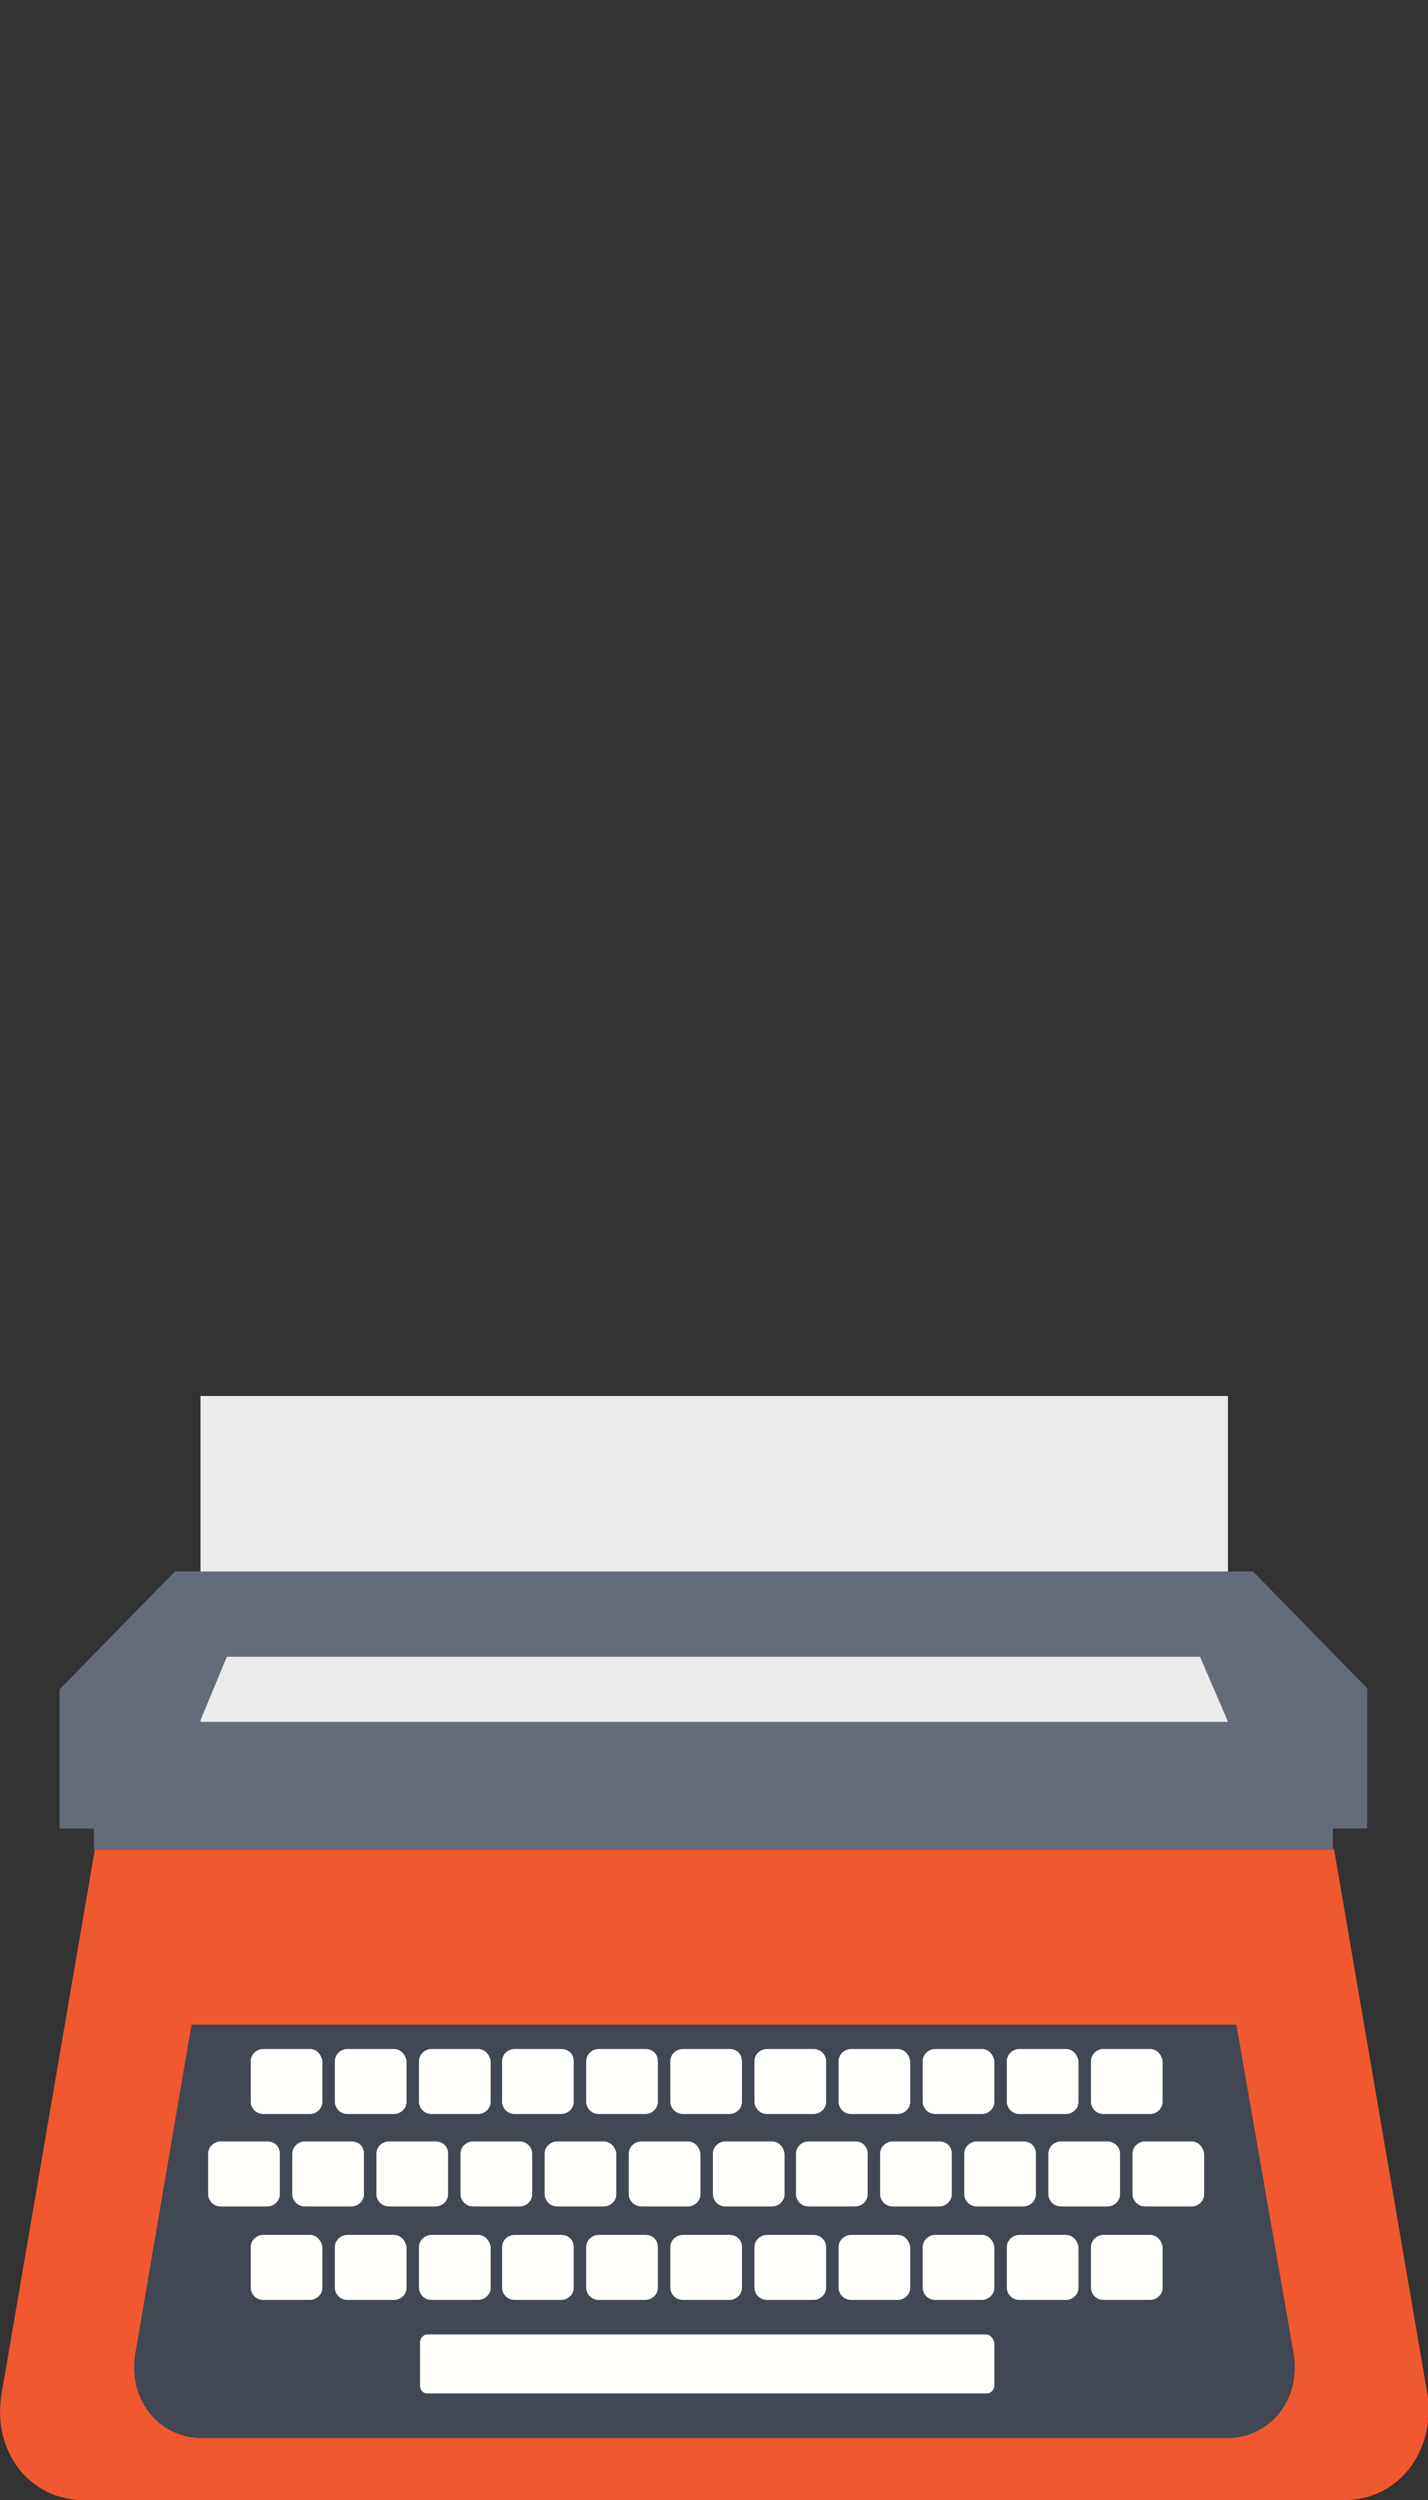 <svg width="100%" height="100%" viewBox="0 0 400 700" version="1.1" xmlns="http://www.w3.org/2000/svg" xmlns:xlink="http://www.w3.org/1999/xlink" xml:space="preserve" xmlns:serif="http://www.serif.com/" style="fill-rule:evenodd;clip-rule:evenodd;stroke-linejoin:round;stroke-miterlimit:2;">
    <rect x="0" y="0" width="400" height="700" fill="#333333" stroke="none"/>
    <g id="paper" transform="matrix(1.881,0,0,2.282,-49.169,-286.881)">
        <rect x="56" y="297" width="153" height="212" style="fill:rgb(235,235,235);"/>
    </g>
    <g id="typewriter" transform="matrix(0.858,0,0,0.839,-18.5,319.956)">
        <g id="cassis">
            <path d="M460.461,453.001L48.826,453.001C31.194,453.001 18.988,436.725 22.039,417.737L52.556,235.655L457.07,235.655L487.587,417.737C490.299,436.726 478.093,453.001 460.461,453.001Z" style="fill:rgb(240,88,47);fill-rule:nonzero;"/>
            <path d="M425.197,294.315L84.09,294.315L65.78,403.836C63.067,419.094 73.24,432.318 87.481,432.318L422.146,432.318C436.387,432.318 446.559,419.094 443.847,403.836L425.197,294.315Z" style="fill:rgb(65,71,83);fill-rule:nonzero;"/>
            <path d="M468.26,182.421L430.623,143.089L78.665,143.089L41.028,182.421L41.028,228.874L52.217,228.874L52.217,235.995L456.731,235.995L456.731,228.874L467.92,228.874L467.92,182.421L468.26,182.421ZM422.485,193.272L86.803,193.272L95.619,171.571L413.33,171.571L422.485,193.272Z" style="fill:rgb(100,107,121);fill-rule:nonzero;"/>
        </g>
        <g id="keyboard">
            <path d="M122.744,302.453L107.486,302.453C105.452,302.453 103.417,304.148 103.417,306.522L103.417,320.085C103.417,322.119 105.112,324.154 107.486,324.154L122.744,324.154C124.778,324.154 126.813,322.459 126.813,320.085L126.813,306.522C126.474,304.148 124.779,302.453 122.744,302.453Z" style="fill:rgb(255,255,252);fill-rule:nonzero;"/>
            <path d="M150.209,302.453L134.951,302.453C132.917,302.453 130.882,304.148 130.882,306.522L130.882,320.085C130.882,322.119 132.577,324.154 134.951,324.154L150.209,324.154C152.243,324.154 154.278,322.459 154.278,320.085L154.278,306.522C153.939,304.148 152.244,302.453 150.209,302.453Z" style="fill:rgb(255,255,252);fill-rule:nonzero;"/>
            <path d="M177.674,302.453L162.416,302.453C160.382,302.453 158.347,304.148 158.347,306.522L158.347,320.085C158.347,322.119 160.042,324.154 162.416,324.154L177.674,324.154C179.708,324.154 181.743,322.459 181.743,320.085L181.743,306.522C181.404,304.148 179.709,302.453 177.674,302.453Z" style="fill:rgb(255,255,252);fill-rule:nonzero;"/>
            <path d="M204.8,302.453L189.542,302.453C187.508,302.453 185.473,304.148 185.473,306.522L185.473,320.085C185.473,322.119 187.168,324.154 189.542,324.154L204.8,324.154C206.834,324.154 208.869,322.459 208.869,320.085L208.869,306.522C208.869,304.148 207.174,302.453 204.8,302.453Z" style="fill:rgb(255,255,252);fill-rule:nonzero;"/>
            <path d="M232.265,302.453L217.007,302.453C214.973,302.453 212.938,304.148 212.938,306.522L212.938,320.085C212.938,322.119 214.633,324.154 217.007,324.154L232.265,324.154C234.299,324.154 236.334,322.459 236.334,320.085L236.334,306.522C236.334,304.148 234.638,302.453 232.265,302.453Z" style="fill:rgb(255,255,252);fill-rule:nonzero;"/>
            <path d="M259.73,302.453L244.472,302.453C242.438,302.453 240.403,304.148 240.403,306.522L240.403,320.085C240.403,322.119 242.098,324.154 244.472,324.154L259.73,324.154C261.764,324.154 263.799,322.459 263.799,320.085L263.799,306.522C263.799,304.148 262.103,302.453 259.73,302.453Z" style="fill:rgb(255,255,252);fill-rule:nonzero;"/>
            <path d="M287.195,302.453L271.937,302.453C269.903,302.453 267.868,304.148 267.868,306.522L267.868,320.085C267.868,322.119 269.563,324.154 271.937,324.154L287.195,324.154C289.229,324.154 291.264,322.459 291.264,320.085L291.264,306.522C291.264,304.148 289.229,302.453 287.195,302.453Z" style="fill:rgb(255,255,252);fill-rule:nonzero;"/>
            <path d="M314.66,302.453L299.402,302.453C297.368,302.453 295.333,304.148 295.333,306.522L295.333,320.085C295.333,322.119 297.028,324.154 299.402,324.154L314.66,324.154C316.694,324.154 318.729,322.459 318.729,320.085L318.729,306.522C318.389,304.148 316.694,302.453 314.66,302.453Z" style="fill:rgb(255,255,252);fill-rule:nonzero;"/>
            <path d="M342.125,302.453L326.867,302.453C324.833,302.453 322.798,304.148 322.798,306.522L322.798,320.085C322.798,322.119 324.493,324.154 326.867,324.154L342.125,324.154C344.159,324.154 346.194,322.459 346.194,320.085L346.194,306.522C345.854,304.148 344.159,302.453 342.125,302.453Z" style="fill:rgb(255,255,252);fill-rule:nonzero;"/>
            <path d="M369.589,302.453L354.331,302.453C352.297,302.453 350.262,304.148 350.262,306.522L350.262,320.085C350.262,322.119 351.957,324.154 354.331,324.154L369.589,324.154C371.623,324.154 373.658,322.459 373.658,320.085L373.658,306.522C373.319,304.148 371.624,302.453 369.589,302.453Z" style="fill:rgb(255,255,252);fill-rule:nonzero;"/>
            <path d="M397.054,302.453L381.796,302.453C379.762,302.453 377.727,304.148 377.727,306.522L377.727,320.085C377.727,322.119 379.422,324.154 381.796,324.154L397.054,324.154C399.088,324.154 401.123,322.459 401.123,320.085L401.123,306.522C400.784,304.148 399.089,302.453 397.054,302.453Z" style="fill:rgb(255,255,252);fill-rule:nonzero;"/>
            <path d="M122.744,364.503L107.486,364.503C105.452,364.503 103.417,366.198 103.417,368.572L103.417,382.135C103.417,384.169 105.112,386.204 107.486,386.204L122.744,386.204C124.778,386.204 126.813,384.509 126.813,382.135L126.813,368.572C126.474,366.199 124.779,364.503 122.744,364.503Z" style="fill:rgb(255,255,252);fill-rule:nonzero;"/>
            <path d="M150.209,364.503L134.951,364.503C132.917,364.503 130.882,366.198 130.882,368.572L130.882,382.135C130.882,384.169 132.577,386.204 134.951,386.204L150.209,386.204C152.243,386.204 154.278,384.509 154.278,382.135L154.278,368.572C153.939,366.199 152.244,364.503 150.209,364.503Z" style="fill:rgb(255,255,252);fill-rule:nonzero;"/>
            <path d="M177.674,364.503L162.416,364.503C160.382,364.503 158.347,366.198 158.347,368.572L158.347,382.135C158.347,384.169 160.042,386.204 162.416,386.204L177.674,386.204C179.708,386.204 181.743,384.509 181.743,382.135L181.743,368.572C181.404,366.199 179.709,364.503 177.674,364.503Z" style="fill:rgb(255,255,252);fill-rule:nonzero;"/>
            <path d="M204.8,364.503L189.542,364.503C187.508,364.503 185.473,366.198 185.473,368.572L185.473,382.135C185.473,384.169 187.168,386.204 189.542,386.204L204.8,386.204C206.834,386.204 208.869,384.509 208.869,382.135L208.869,368.572C208.869,366.199 207.174,364.503 204.8,364.503Z" style="fill:rgb(255,255,252);fill-rule:nonzero;"/>
            <path d="M232.265,364.503L217.007,364.503C214.973,364.503 212.938,366.198 212.938,368.572L212.938,382.135C212.938,384.169 214.633,386.204 217.007,386.204L232.265,386.204C234.299,386.204 236.334,384.509 236.334,382.135L236.334,368.572C236.334,366.199 234.638,364.503 232.265,364.503Z" style="fill:rgb(255,255,252);fill-rule:nonzero;"/>
            <path d="M259.73,364.503L244.472,364.503C242.438,364.503 240.403,366.198 240.403,368.572L240.403,382.135C240.403,384.169 242.098,386.204 244.472,386.204L259.73,386.204C261.764,386.204 263.799,384.509 263.799,382.135L263.799,368.572C263.799,366.199 262.103,364.503 259.73,364.503Z" style="fill:rgb(255,255,252);fill-rule:nonzero;"/>
            <path d="M287.195,364.503L271.937,364.503C269.903,364.503 267.868,366.198 267.868,368.572L267.868,382.135C267.868,384.169 269.563,386.204 271.937,386.204L287.195,386.204C289.229,386.204 291.264,384.509 291.264,382.135L291.264,368.572C291.264,366.199 289.229,364.503 287.195,364.503Z" style="fill:rgb(255,255,252);fill-rule:nonzero;"/>
            <path d="M314.66,364.503L299.402,364.503C297.368,364.503 295.333,366.198 295.333,368.572L295.333,382.135C295.333,384.169 297.028,386.204 299.402,386.204L314.66,386.204C316.694,386.204 318.729,384.509 318.729,382.135L318.729,368.572C318.389,366.199 316.694,364.503 314.66,364.503Z" style="fill:rgb(255,255,252);fill-rule:nonzero;"/>
            <path d="M342.125,364.503L326.867,364.503C324.833,364.503 322.798,366.198 322.798,368.572L322.798,382.135C322.798,384.169 324.493,386.204 326.867,386.204L342.125,386.204C344.159,386.204 346.194,384.509 346.194,382.135L346.194,368.572C345.854,366.199 344.159,364.503 342.125,364.503Z" style="fill:rgb(255,255,252);fill-rule:nonzero;"/>
            <path d="M369.589,364.503L354.331,364.503C352.297,364.503 350.262,366.198 350.262,368.572L350.262,382.135C350.262,384.169 351.957,386.204 354.331,386.204L369.589,386.204C371.623,386.204 373.658,384.509 373.658,382.135L373.658,368.572C373.319,366.199 371.624,364.503 369.589,364.503Z" style="fill:rgb(255,255,252);fill-rule:nonzero;"/>
            <path d="M397.054,364.503L381.796,364.503C379.762,364.503 377.727,366.198 377.727,368.572L377.727,382.135C377.727,384.169 379.422,386.204 381.796,386.204L397.054,386.204C399.088,386.204 401.123,384.509 401.123,382.135L401.123,368.572C400.784,366.199 399.089,364.503 397.054,364.503Z" style="fill:rgb(255,255,252);fill-rule:nonzero;"/>
            <path d="M108.842,333.309L93.584,333.309C91.55,333.309 89.515,335.004 89.515,337.378L89.515,350.941C89.515,352.975 91.21,355.01 93.584,355.01L108.842,355.01C110.876,355.01 112.911,353.315 112.911,350.941L112.911,337.378C112.911,335.004 111.216,333.309 108.842,333.309Z" style="fill:rgb(255,255,252);fill-rule:nonzero;"/>
            <path d="M136.307,333.309L121.049,333.309C119.015,333.309 116.98,335.004 116.98,337.378L116.98,350.941C116.98,352.975 118.675,355.01 121.049,355.01L136.307,355.01C138.341,355.01 140.376,353.315 140.376,350.941L140.376,337.378C140.376,335.004 138.681,333.309 136.307,333.309Z" style="fill:rgb(255,255,252);fill-rule:nonzero;"/>
            <path d="M163.772,333.309L148.514,333.309C146.48,333.309 144.445,335.004 144.445,337.378L144.445,350.941C144.445,352.975 146.14,355.01 148.514,355.01L163.772,355.01C165.806,355.01 167.841,353.315 167.841,350.941L167.841,337.378C167.841,335.004 166.146,333.309 163.772,333.309Z" style="fill:rgb(255,255,252);fill-rule:nonzero;"/>
            <path d="M191.237,333.309L175.979,333.309C173.945,333.309 171.91,335.004 171.91,337.378L171.91,350.941C171.91,352.975 173.605,355.01 175.979,355.01L191.237,355.01C193.271,355.01 195.306,353.315 195.306,350.941L195.306,337.378C195.306,335.004 193.272,333.309 191.237,333.309Z" style="fill:rgb(255,255,252);fill-rule:nonzero;"/>
            <path d="M218.702,333.309L203.444,333.309C201.41,333.309 199.375,335.004 199.375,337.378L199.375,350.941C199.375,352.975 201.07,355.01 203.444,355.01L218.702,355.01C220.736,355.01 222.771,353.315 222.771,350.941L222.771,337.378C222.432,335.004 220.736,333.309 218.702,333.309Z" style="fill:rgb(255,255,252);fill-rule:nonzero;"/>
            <path d="M246.167,333.309L230.909,333.309C228.875,333.309 226.84,335.004 226.84,337.378L226.84,350.941C226.84,352.975 228.535,355.01 230.909,355.01L246.167,355.01C248.201,355.01 250.236,353.315 250.236,350.941L250.236,337.378C249.897,335.004 248.201,333.309 246.167,333.309Z" style="fill:rgb(255,255,252);fill-rule:nonzero;"/>
            <path d="M273.632,333.309L258.374,333.309C256.34,333.309 254.305,335.004 254.305,337.378L254.305,350.941C254.305,352.975 256,355.01 258.374,355.01L273.632,355.01C275.666,355.01 277.701,353.315 277.701,350.941L277.701,337.378C277.362,335.004 275.666,333.309 273.632,333.309Z" style="fill:rgb(255,255,252);fill-rule:nonzero;"/>
            <path d="M300.758,333.309L285.5,333.309C283.466,333.309 281.431,335.004 281.431,337.378L281.431,350.941C281.431,352.975 283.126,355.01 285.5,355.01L300.758,355.01C302.792,355.01 304.827,353.315 304.827,350.941L304.827,337.378C304.827,335.004 303.131,333.309 300.758,333.309Z" style="fill:rgb(255,255,252);fill-rule:nonzero;"/>
            <path d="M328.223,333.309L312.965,333.309C310.931,333.309 308.896,335.004 308.896,337.378L308.896,350.941C308.896,352.975 310.591,355.01 312.965,355.01L328.223,355.01C330.257,355.01 332.292,353.315 332.292,350.941L332.292,337.378C332.291,335.004 330.596,333.309 328.223,333.309Z" style="fill:rgb(255,255,252);fill-rule:nonzero;"/>
            <path d="M355.687,333.309L340.429,333.309C338.395,333.309 336.36,335.004 336.36,337.378L336.36,350.941C336.36,352.975 338.055,355.01 340.429,355.01L355.687,355.01C357.721,355.01 359.756,353.315 359.756,350.941L359.756,337.378C359.756,335.004 358.061,333.309 355.687,333.309Z" style="fill:rgb(255,255,252);fill-rule:nonzero;"/>
            <path d="M383.152,333.309L367.894,333.309C365.86,333.309 363.825,335.004 363.825,337.378L363.825,350.941C363.825,352.975 365.52,355.01 367.894,355.01L383.152,355.01C385.186,355.01 387.221,353.315 387.221,350.941L387.221,337.378C387.221,335.004 385.187,333.309 383.152,333.309Z" style="fill:rgb(255,255,252);fill-rule:nonzero;"/>
            <path d="M410.617,333.309L395.359,333.309C393.325,333.309 391.29,335.004 391.29,337.378L391.29,350.941C391.29,352.975 392.985,355.01 395.359,355.01L410.617,355.01C412.651,355.01 414.686,353.315 414.686,350.941L414.686,337.378C414.347,335.004 412.652,333.309 410.617,333.309Z" style="fill:rgb(255,255,252);fill-rule:nonzero;"/>
            <path d="M343.481,397.732L161.06,397.732C159.704,397.732 158.686,399.088 158.686,400.445L158.686,414.686C158.686,416.381 159.703,417.399 161.06,417.399L343.82,417.399C345.176,417.399 346.193,416.043 346.193,414.686L346.193,400.445C345.854,399.089 344.837,397.732 343.481,397.732Z" style="fill:rgb(255,255,252);fill-rule:nonzero;"/>
        </g>
    </g>
</svg>
